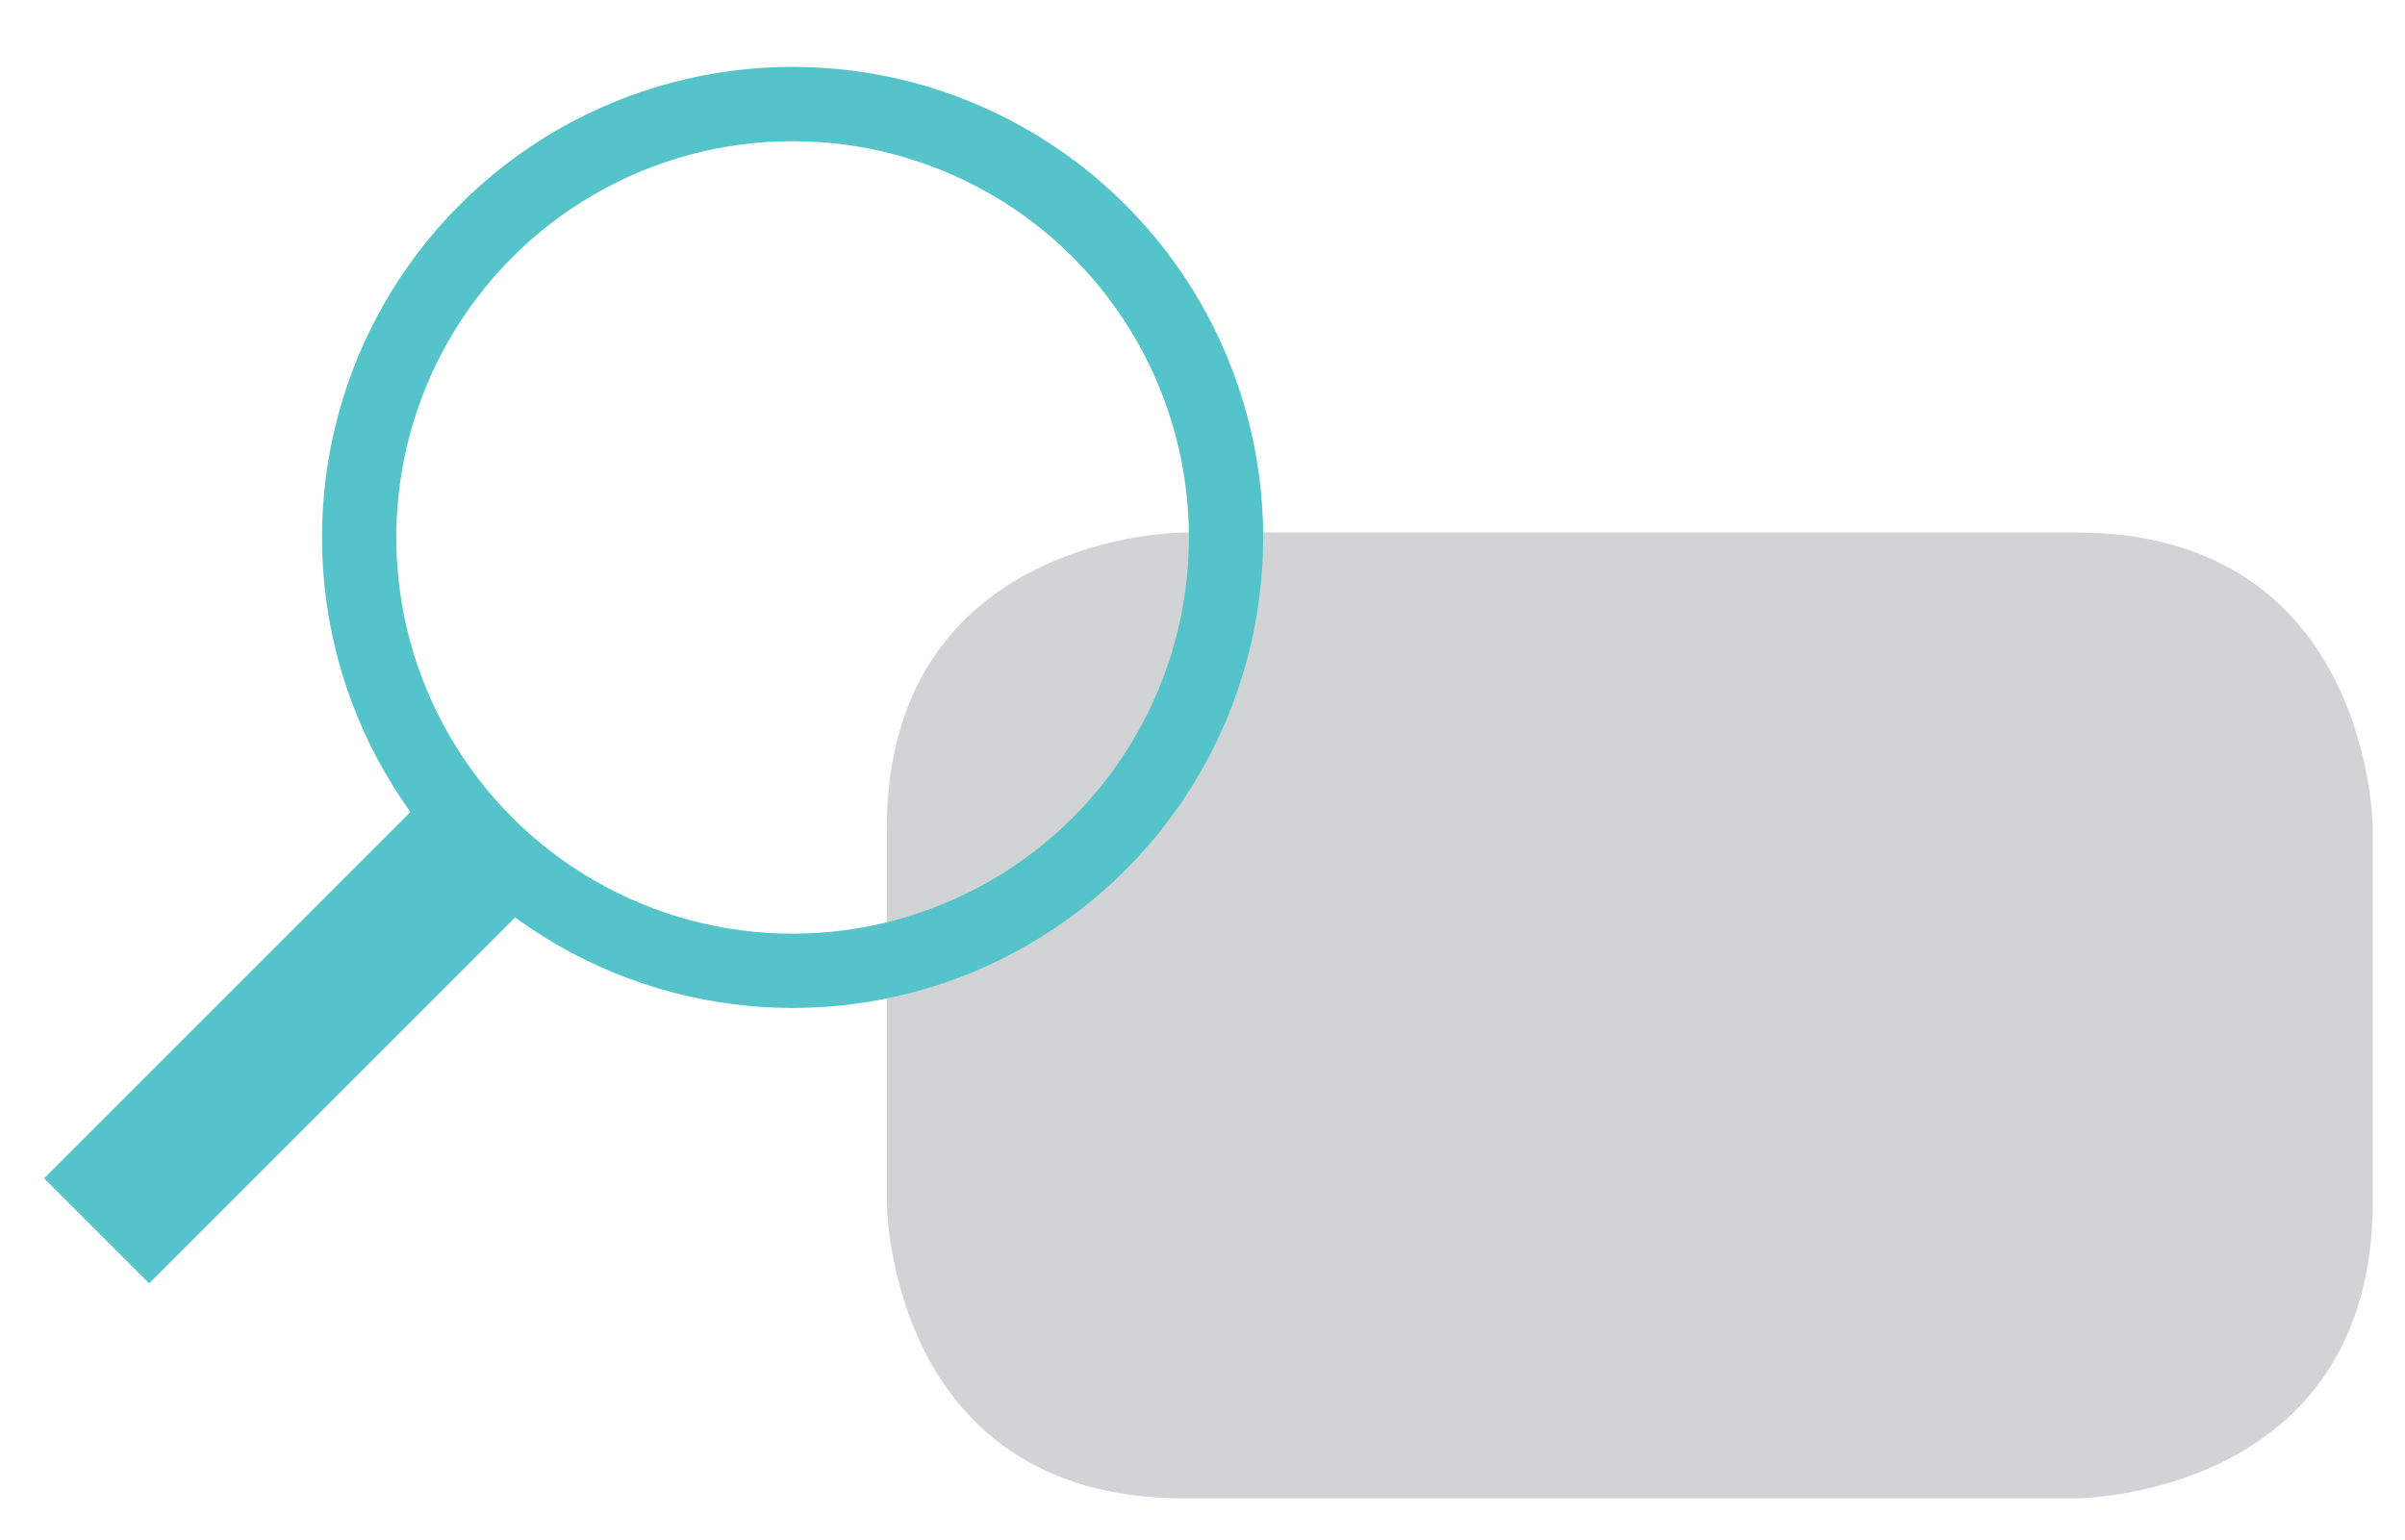 <?xml version="1.0" encoding="utf-8"?>
<!-- Generator: Adobe Illustrator 17.1.0, SVG Export Plug-In . SVG Version: 6.00 Build 0)  -->
<!DOCTYPE svg PUBLIC "-//W3C//DTD SVG 1.1//EN" "http://www.w3.org/Graphics/SVG/1.1/DTD/svg11.dtd">
<svg version="1.1" id="Layer_1" xmlns="http://www.w3.org/2000/svg" xmlns:xlink="http://www.w3.org/1999/xlink" x="0px" y="0px"
	 viewBox="0 0 97.1 62.2" enable-background="new 0 0 97.1 62.2" xml:space="preserve">
<g>
	<path fill="#D1D3D4" d="M47.8,21.5c0,0-12,0-12,12v15c0,0,0,12,12,12h36c0,0,12,0,12-12v-15c0,0,0-12-12-12H47.8z"/>
	<circle fill="none" stroke="#54C4CA" stroke-width="3" stroke-miterlimit="10" cx="32" cy="21.7" r="17.5"/>
	<line fill="none" stroke="#54C4CA" stroke-width="6" stroke-miterlimit="10" x1="20.1" y1="33.5" x2="3.9" y2="49.7"/>
</g>
</svg>
